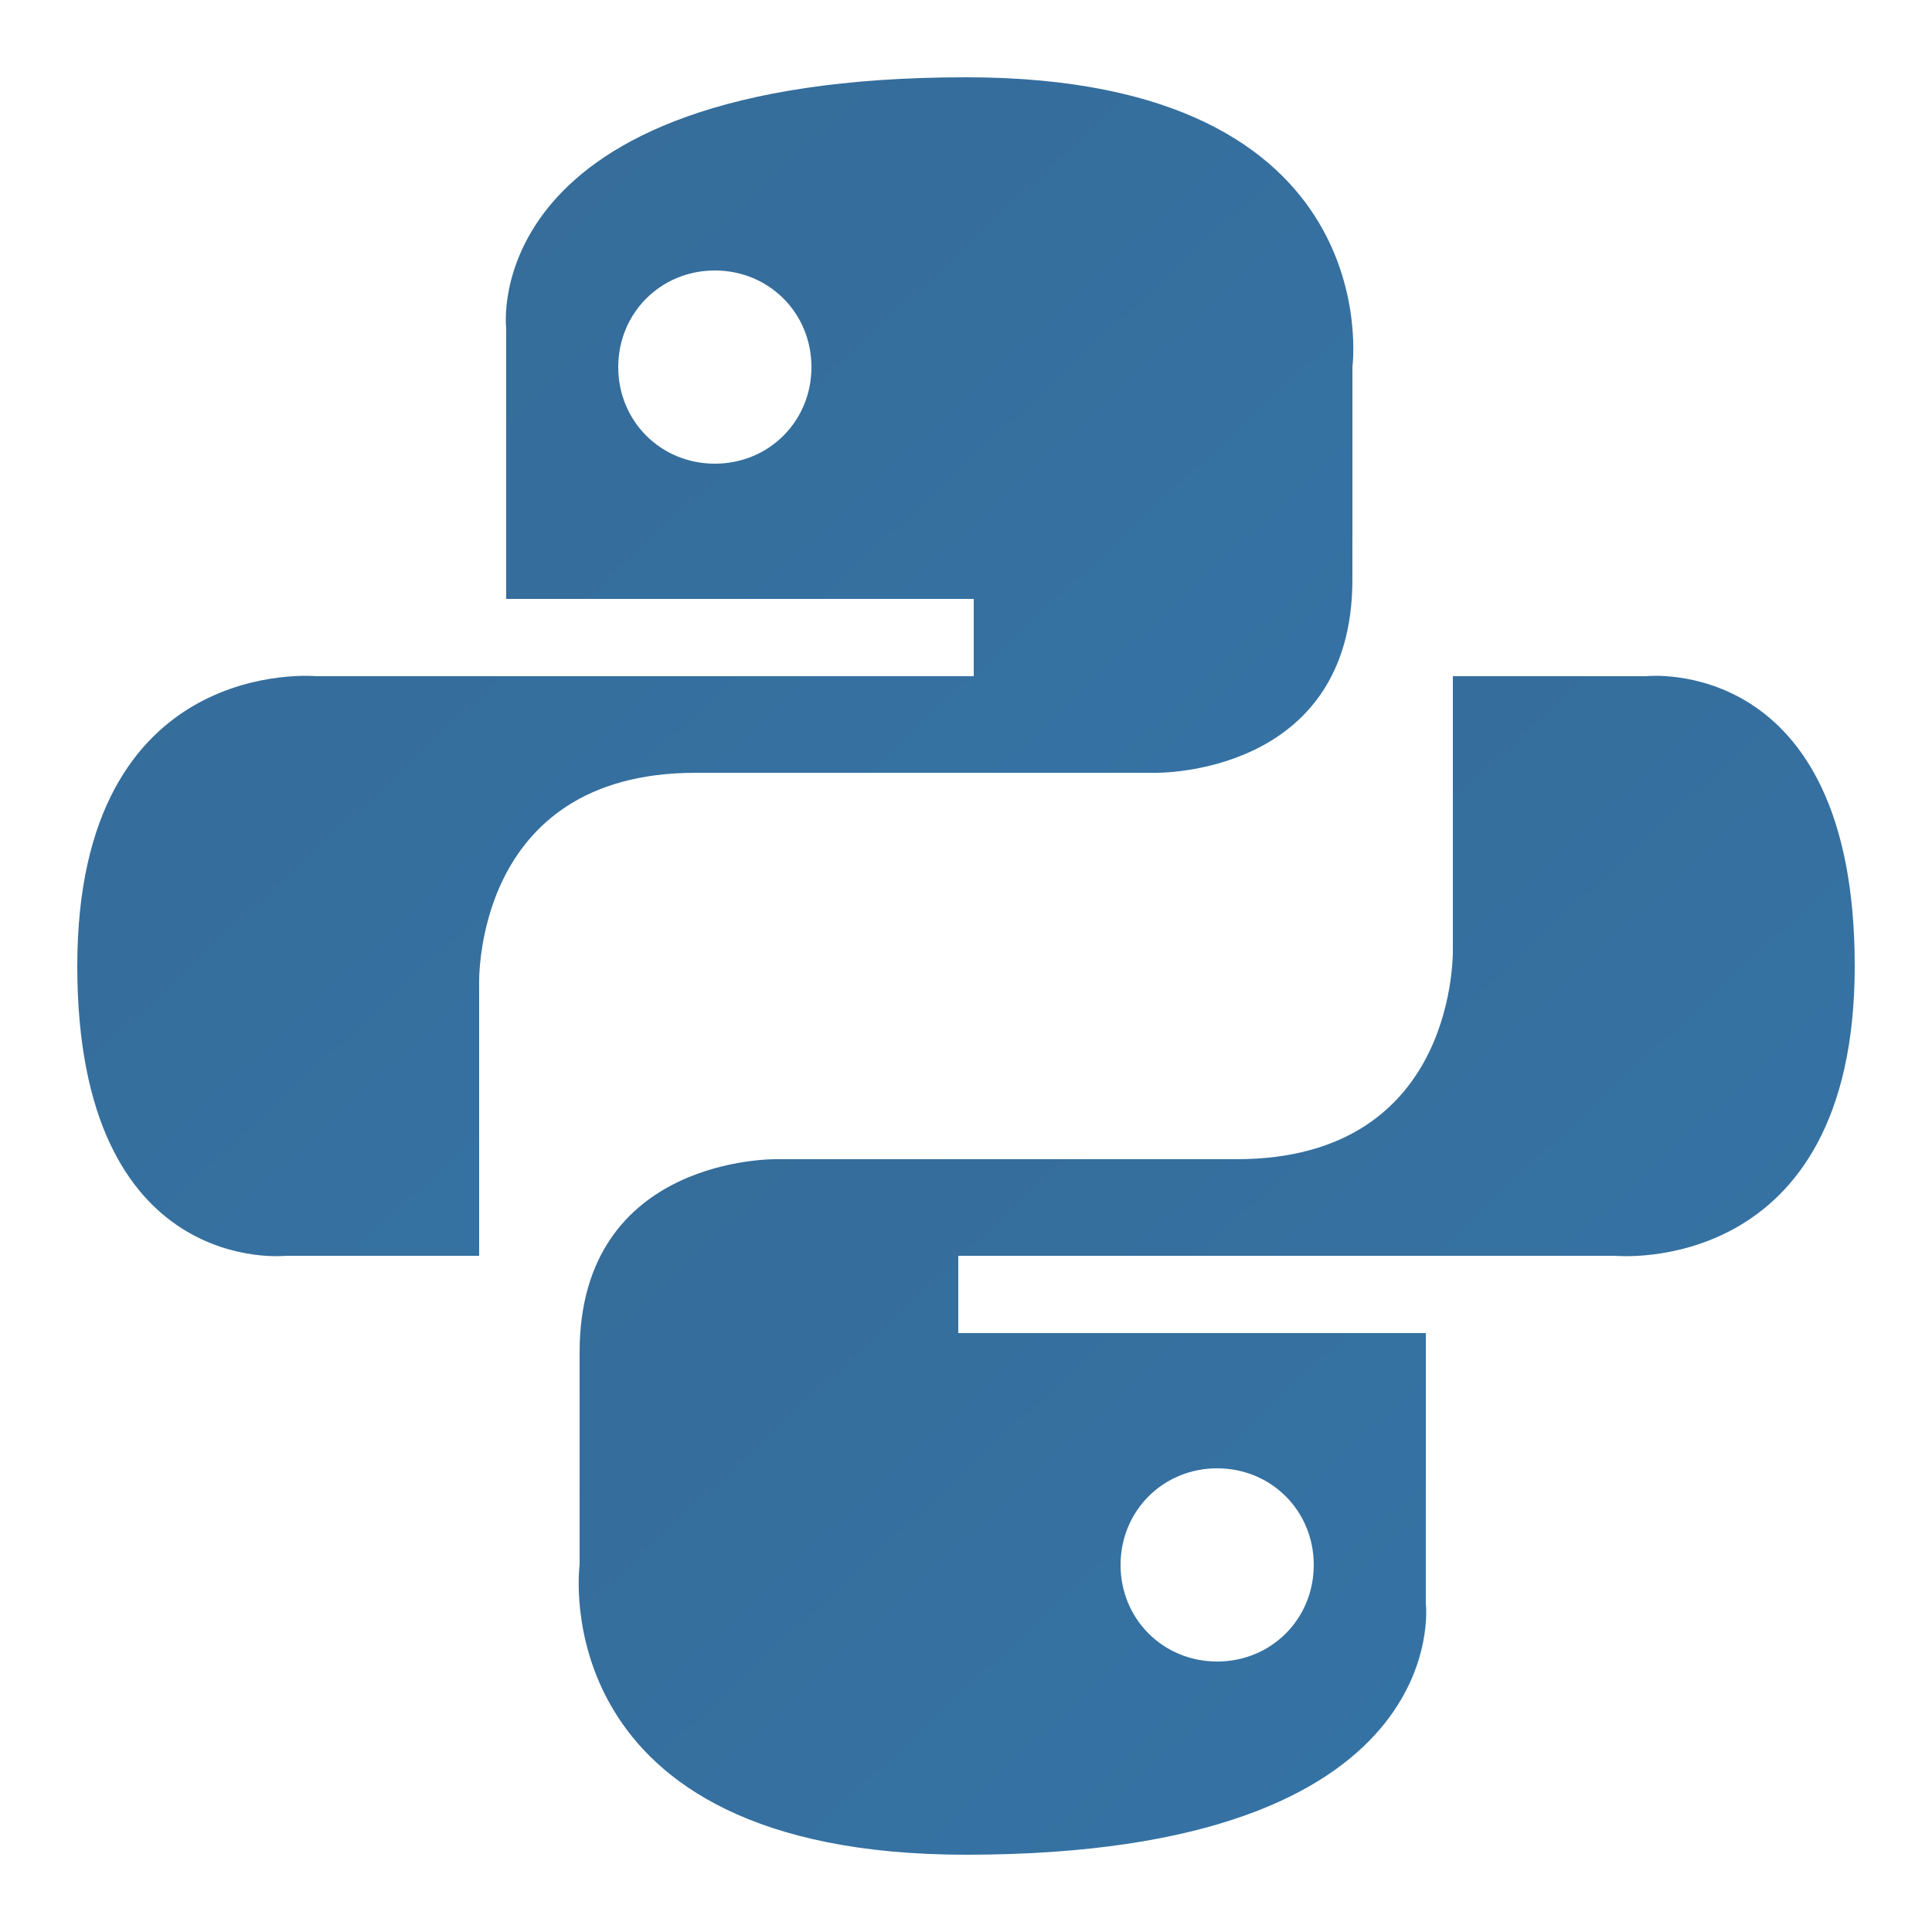 <?xml version="1.0" encoding="UTF-8"?>
<svg width="50" height="50" viewBox="0 0 50 50" xmlns="http://www.w3.org/2000/svg">
  <defs>
    <linearGradient id="pythonGradient" x1="0%" y1="0%" x2="100%" y2="100%">
      <stop offset="0%" stop-color="#366A96" />
      <stop offset="100%" stop-color="#3475A8" />
    </linearGradient>
  </defs>
  <g fill="none" fill-rule="evenodd">
    <path d="M25,2 C12.3,2 13.1,8.5 13.1,8.5 L13.1,15.5 L25.2,15.5 L25.2,17.5 L8.2,17.5 C8.2,17.5 2,16.9 2,25 C2,33.1 7.4,32.5 7.4,32.5 L12.4,32.5 L12.4,25.5 C12.4,25.5 12.2,20 18,20 L29.9,20 C29.9,20 35,20.1 35,15 L35,9.5 C35,9.5 36,2 25,2 Z M18.5,7 C19.9,7 21,8.1 21,9.5 C21,10.9 19.9,12 18.5,12 C17.1,12 16,10.9 16,9.5 C16,8.1 17.1,7 18.5,7 Z" fill="url(#pythonGradient)"/>
    <path d="M25,48 C37.7,48 36.9,41.5 36.9,41.5 L36.9,34.5 L24.8,34.5 L24.8,32.5 L41.8,32.5 C41.8,32.5 48,33.1 48,25 C48,16.9 42.6,17.5 42.6,17.5 L37.6,17.5 L37.6,24.5 C37.6,24.5 37.8,30 32,30 L20.1,30 C20.1,30 15,29.9 15,35 L15,40.5 C15,40.5 14,48 25,48 Z M31.5,43 C30.1,43 29,41.9 29,40.5 C29,39.1 30.1,38 31.5,38 C32.9,38 34,39.1 34,40.5 C34,41.9 32.9,43 31.5,43 Z" fill="url(#pythonGradient)"/>
  </g>
</svg>
